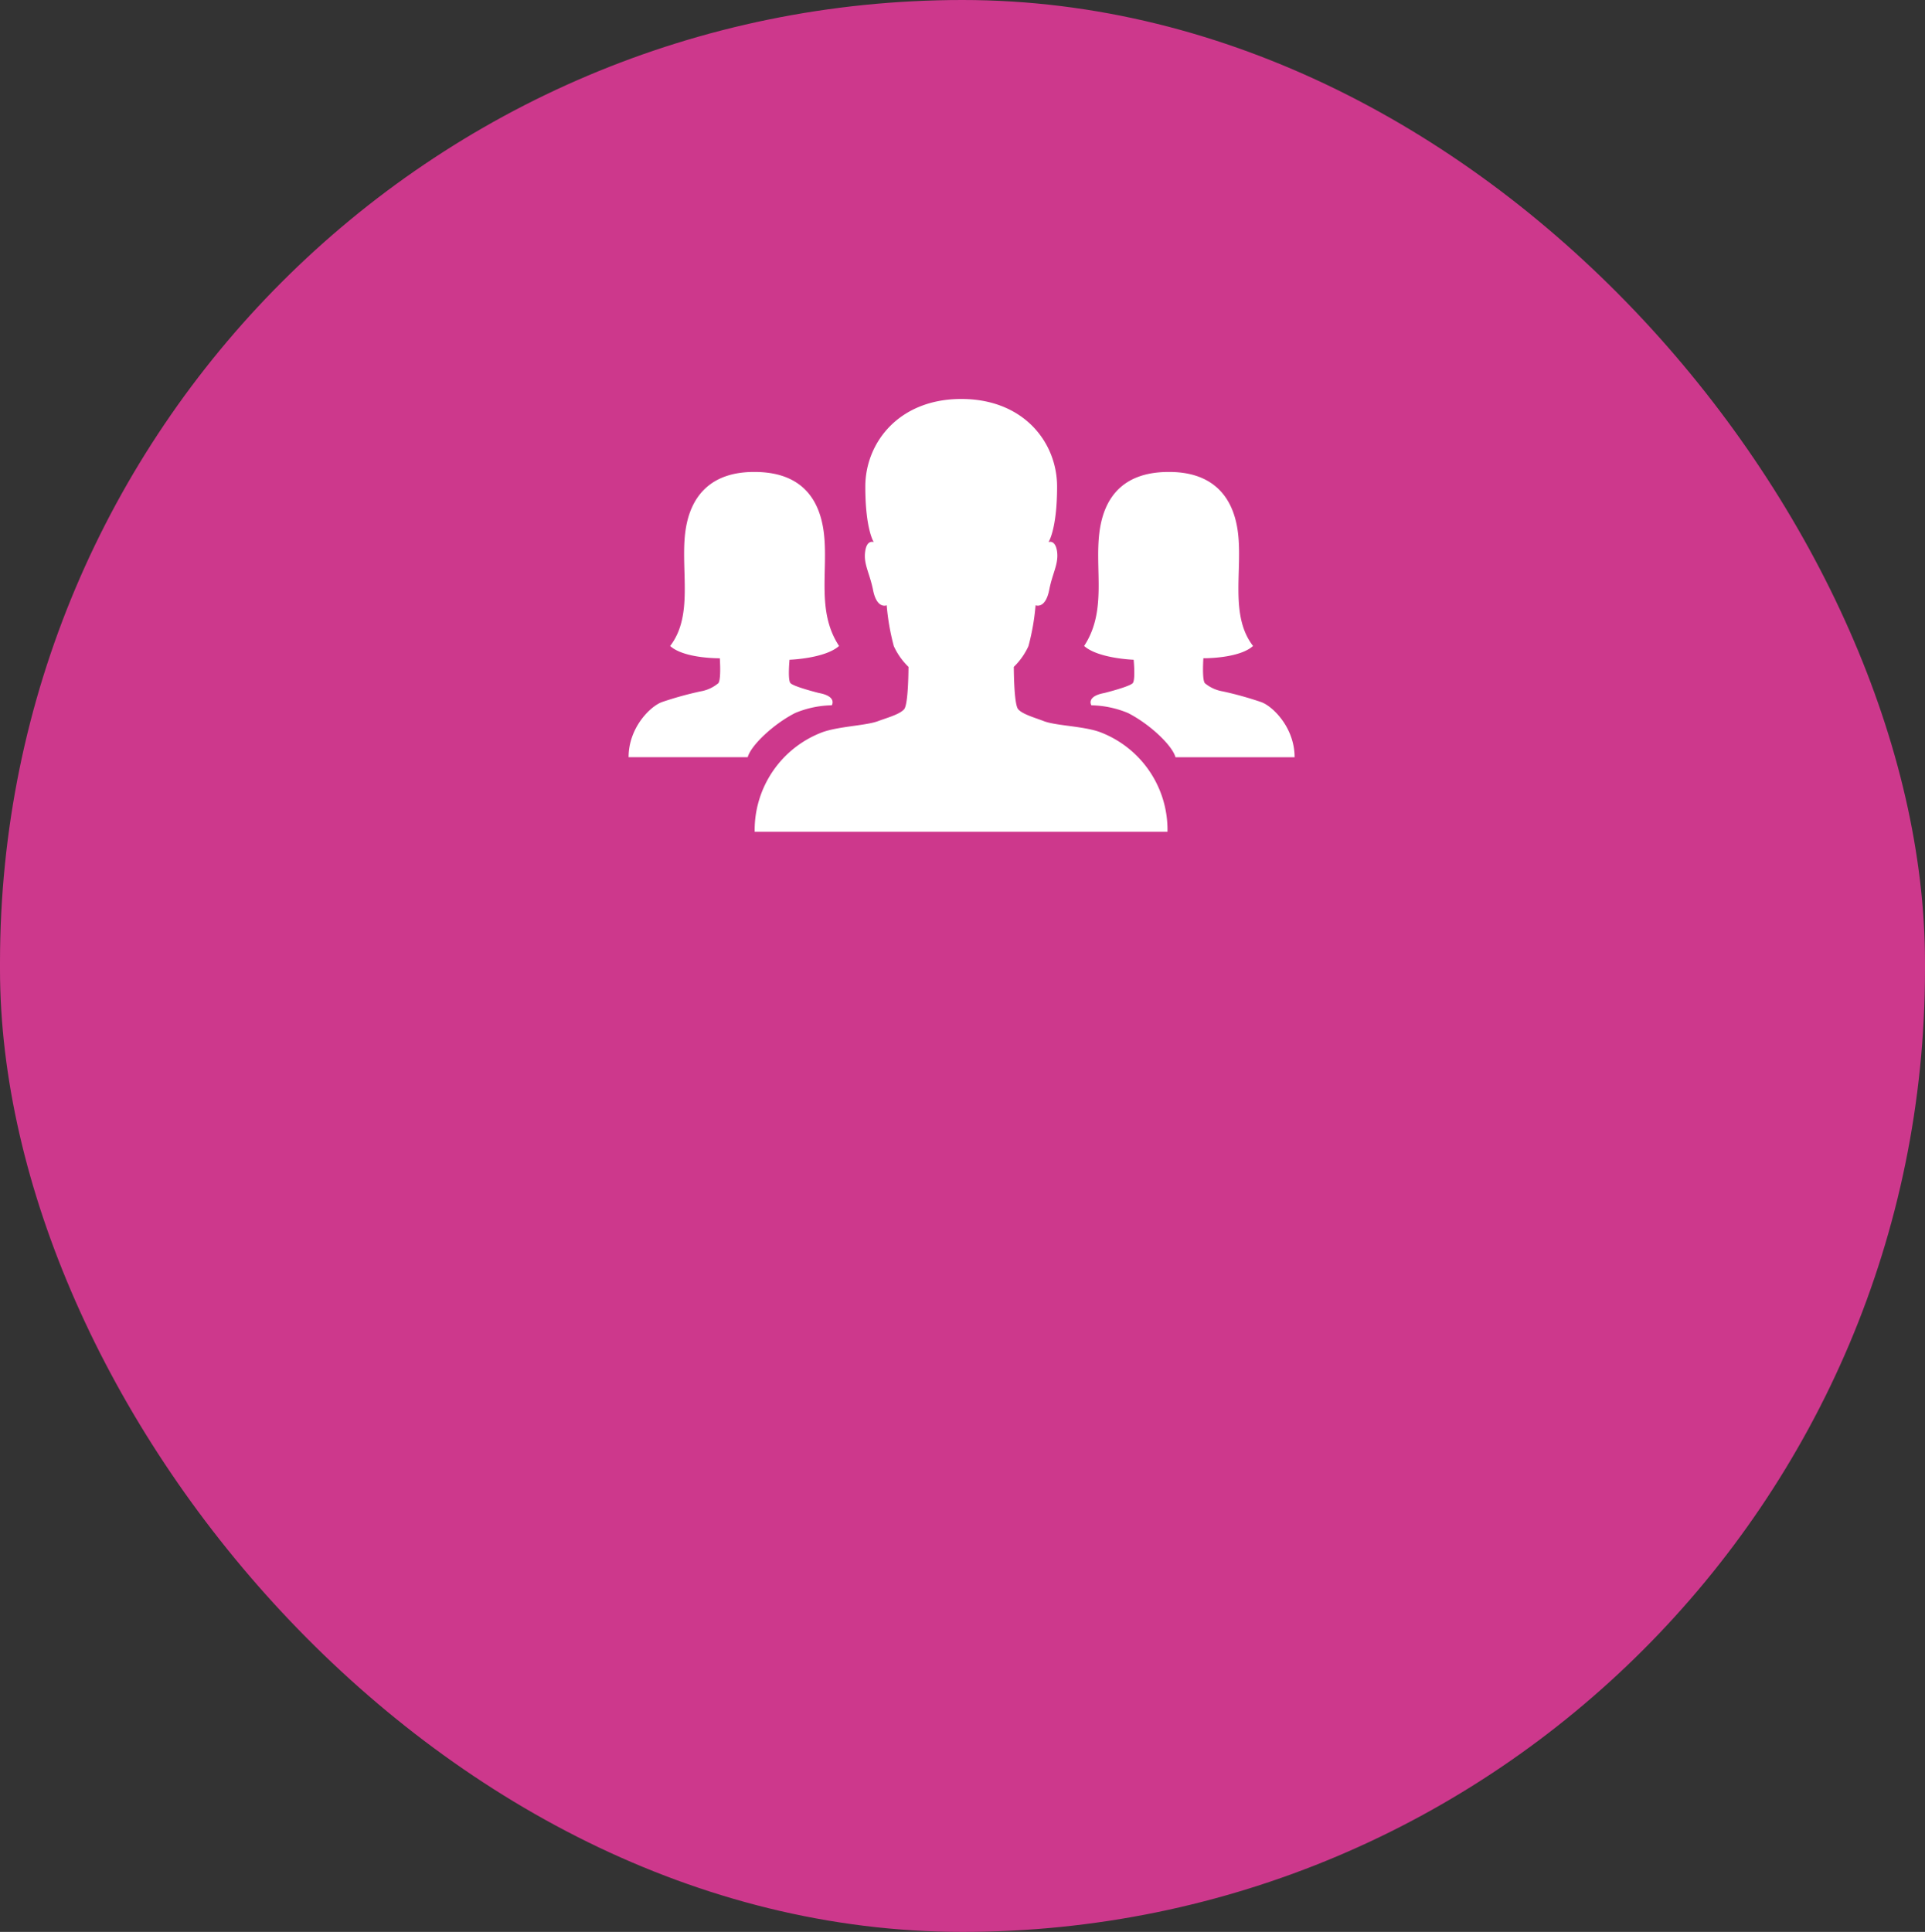 <svg xmlns="http://www.w3.org/2000/svg" width="282" height="283" viewBox="0 0 282 283">
  <rect x="0" y="0" width="282" height="283" fill="#333333" stroke="none"/>
  <g id="Groupe_1282" data-name="Groupe 1282" transform="translate(0.229 5)">
    <rect id="Rectangle_381" data-name="Rectangle 381" width="282" height="283" rx="141" transform="translate(-0.229 -5)" fill="#cd388c"/>
    <g id="Icon_ionic-ios-people" data-name="Icon ionic-ios-people" transform="translate(91.855 53.445)">
      <path id="Tracé_112" data-name="Tracé 112" d="M58.735,56.531c-2.434-.869-6.41-.913-8.17-1.586-1.217-.478-3.151-1-3.781-1.76s-.63-6.193-.63-6.193A10,10,0,0,0,48.3,43.95a33.81,33.81,0,0,0,1.043-5.976s1.434.608,2-2.26c.478-2.477,1.391-3.781,1.152-5.606-.261-1.825-1.26-1.391-1.26-1.391s1.26-1.847,1.26-8.127c0-6.475-4.889-12.842-14.037-12.842-9.126,0-14.059,6.389-14.059,12.842,0,6.28,1.239,8.127,1.239,8.127s-1.021-.435-1.26,1.391c-.261,1.825.652,3.129,1.152,5.606.565,2.89,2,2.26,2,2.26a34.136,34.136,0,0,0,1.043,5.976,10,10,0,0,0,2.151,3.042s0,5.432-.63,6.193-2.564,1.282-3.781,1.738c-1.738.674-5.715.761-8.17,1.63a15.335,15.335,0,0,0-9.952,14.6H68.665A15.305,15.305,0,0,0,58.735,56.531Z" transform="translate(10.279 -7.748)" fill="#fff"/>
      <path id="Tracé_113" data-name="Tracé 113" d="M25.792,38.718s5.193-.174,7.258-2.021c-3.368-5.106-1.543-11.06-2.238-16.623-.7-5.541-3.846-8.866-10.148-8.866h-.087c-6.084,0-9.365,3.3-10.061,8.866C9.82,25.615,11.754,32.242,8.3,36.7c2.064,1.869,7.279,1.8,7.279,1.8h0s.217,3.129-.217,3.651a5.487,5.487,0,0,1-2.608,1.2A50.418,50.418,0,0,0,7.126,44.91c-1.695.587-4.911,3.737-4.911,8.083H19.664c.478-1.738,3.759-4.846,6.953-6.475a14.591,14.591,0,0,1,5.367-1.13s.826-1.3-1.89-1.8c0,0-3.737-.934-4.172-1.456C25.509,41.651,25.792,38.718,25.792,38.718Z" transform="translate(-2.215 -0.517)" fill="#fff"/>
      <path id="Tracé_114" data-name="Tracé 114" d="M31.066,38.718s-5.193-.174-7.258-2.021c3.368-5.106,1.543-11.06,2.238-16.623.7-5.541,3.846-8.866,10.148-8.866h.087c6.084,0,9.365,3.3,10.061,8.866.7,5.541-1.239,12.169,2.216,16.623-2.064,1.869-7.279,1.8-7.279,1.8h0s-.217,3.129.217,3.651a5.487,5.487,0,0,0,2.608,1.2,50.418,50.418,0,0,1,5.628,1.565c1.695.587,4.911,3.737,4.911,8.083H37.193c-.478-1.738-3.759-4.846-6.953-6.475a14.591,14.591,0,0,0-5.367-1.13s-.826-1.3,1.89-1.8c0,0,3.738-.934,4.172-1.456C31.348,41.651,31.066,38.718,31.066,38.718Z" transform="translate(42.924 -0.517)" fill="#fff"/>
    </g>
  </g>
</svg>
